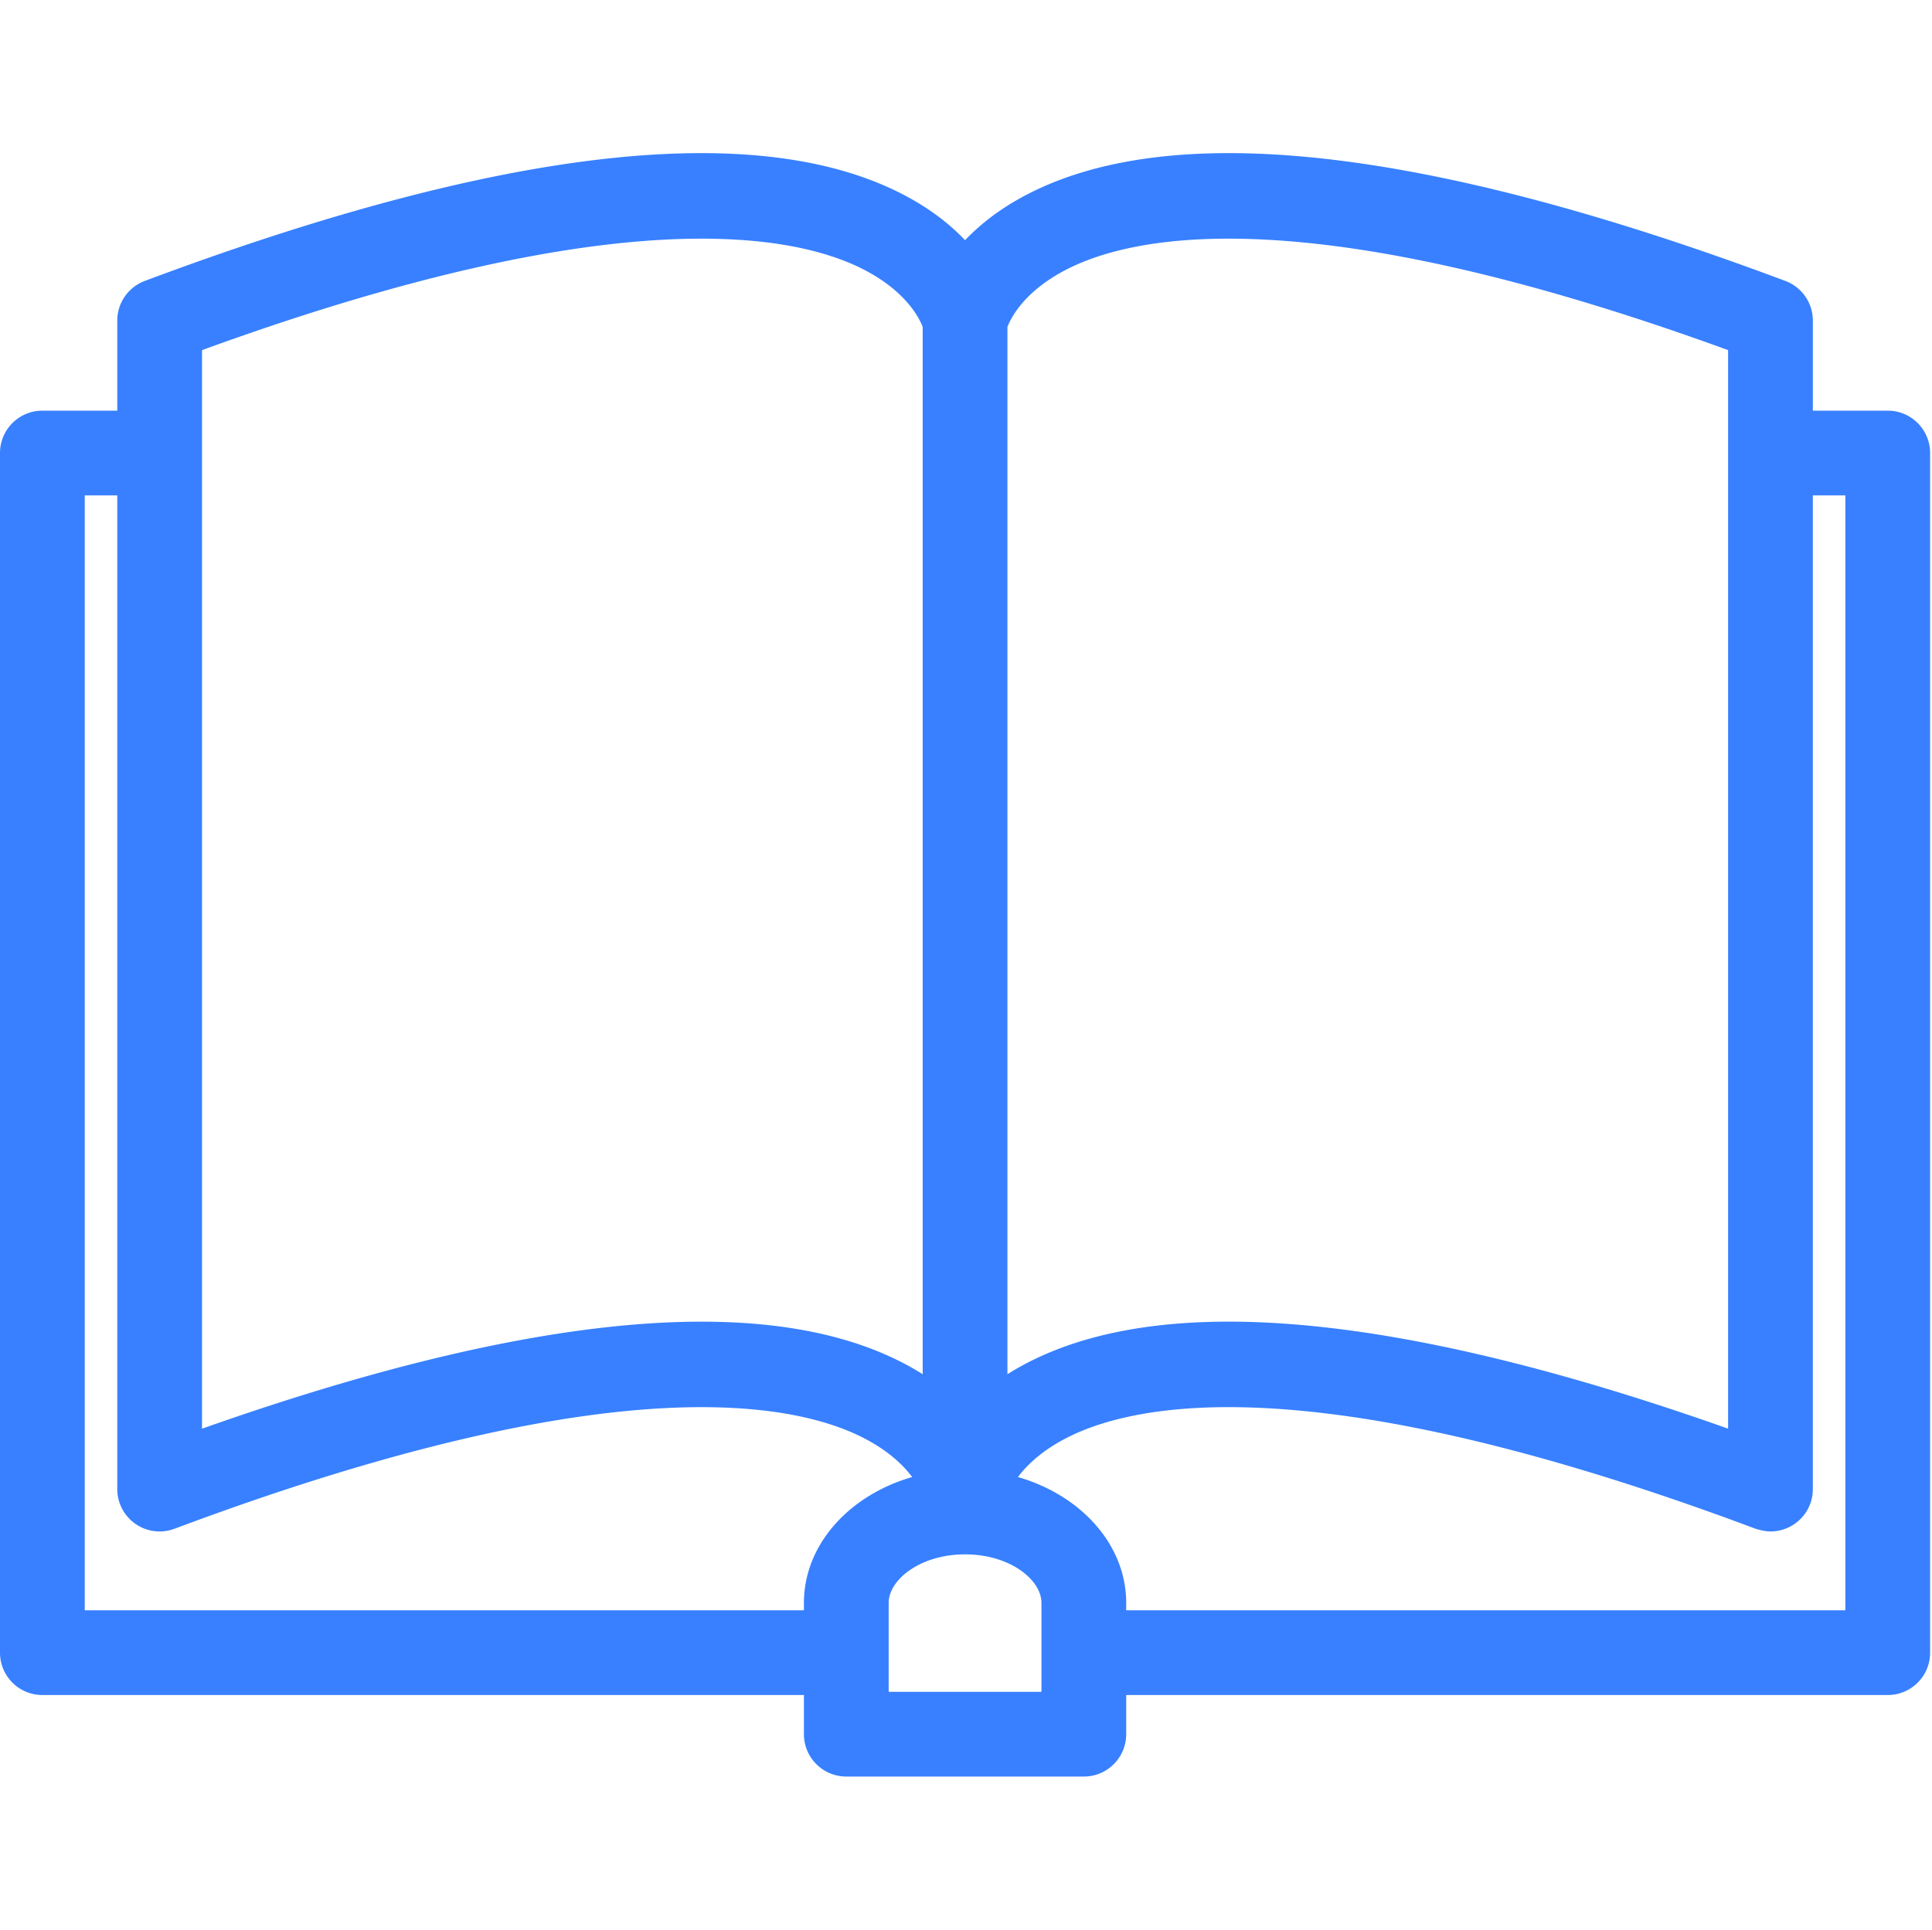 <?xml version="1.0" standalone="no"?><!DOCTYPE svg PUBLIC "-//W3C//DTD SVG 1.1//EN" "http://www.w3.org/Graphics/SVG/1.1/DTD/svg11.dtd"><svg t="1583632566349" class="icon" viewBox="0 0 1025 1024" version="1.1" xmlns="http://www.w3.org/2000/svg" p-id="7906" xmlns:xlink="http://www.w3.org/1999/xlink" width="200.195" height="200"><defs><style type="text/css"></style></defs><path d="M1001.516 217.92h-39.731v-47.79a22.474 22.474 0 0 0-14.6-21.054c-192.242-71.997-328.85-86.753-406.022-43.865-12.495 6.94-21.95 14.677-29.157 22.241-7.21-7.567-16.677-15.301-29.166-22.241-77.172-42.89-213.786-28.126-406.028 43.865a22.48 22.48 0 0 0-14.6 21.054v47.79H22.484C10.064 217.92 0 227.982 0 240.402v636.605c0 12.42 10.064 22.484 22.484 22.484H426.51v20.77c0 12.42 10.064 22.483 22.484 22.483H575.01c12.42 0 22.484-10.064 22.484-22.484v-20.77h404.025c12.42 0 22.484-10.063 22.484-22.483V240.403c-0.003-12.417-10.067-22.484-22.487-22.484z m-467.029-44.468c1.853-4.803 8.895-18.797 30.998-30.267 36.422-18.908 130.13-37.941 351.332 42.606v572.335C740.529 695.8 614.2 684.69 541.16 725.282a138.301 138.301 0 0 0-6.676 3.972V173.452z m-427.304 12.342c221.196-80.547 314.916-61.517 351.338-42.606 22.103 11.47 29.145 25.467 30.998 30.267v555.802a134.502 134.502 0 0 0-6.676-3.972c-73.04-40.592-199.396-29.446-375.663 32.865V185.794z m319.326 664.77v3.96H44.97V262.887h17.246V790.2c0 12.42 10.064 22.484 22.484 22.484 2.863 0 5.591-0.558 8.113-1.535-0.01 0.012-0.015 0.021-0.024 0.03 231.541-86.663 328.529-67.228 365.736-47.918 13.053 6.775 20.835 14.423 25.416 20.541-33.397 9.624-57.43 35.909-57.43 66.76z m126.016 47.213h-81.047v-47.214c0-12.168 16.644-25.722 40.525-25.722s40.525 13.557 40.525 25.722v47.214z m426.507-43.254H597.49v-3.96c0-30.851-24.043-57.124-57.437-66.748 4.578-6.124 12.364-13.778 25.425-20.553 37.192-19.313 134.15-38.748 365.593 47.873 0.113 0.042 4.562 1.559 8.226 1.553 12.42-0.021 22.484-10.064 22.484-22.484V262.888h17.247v591.635z" p-id="7907" fill="#3880ff"></path></svg>